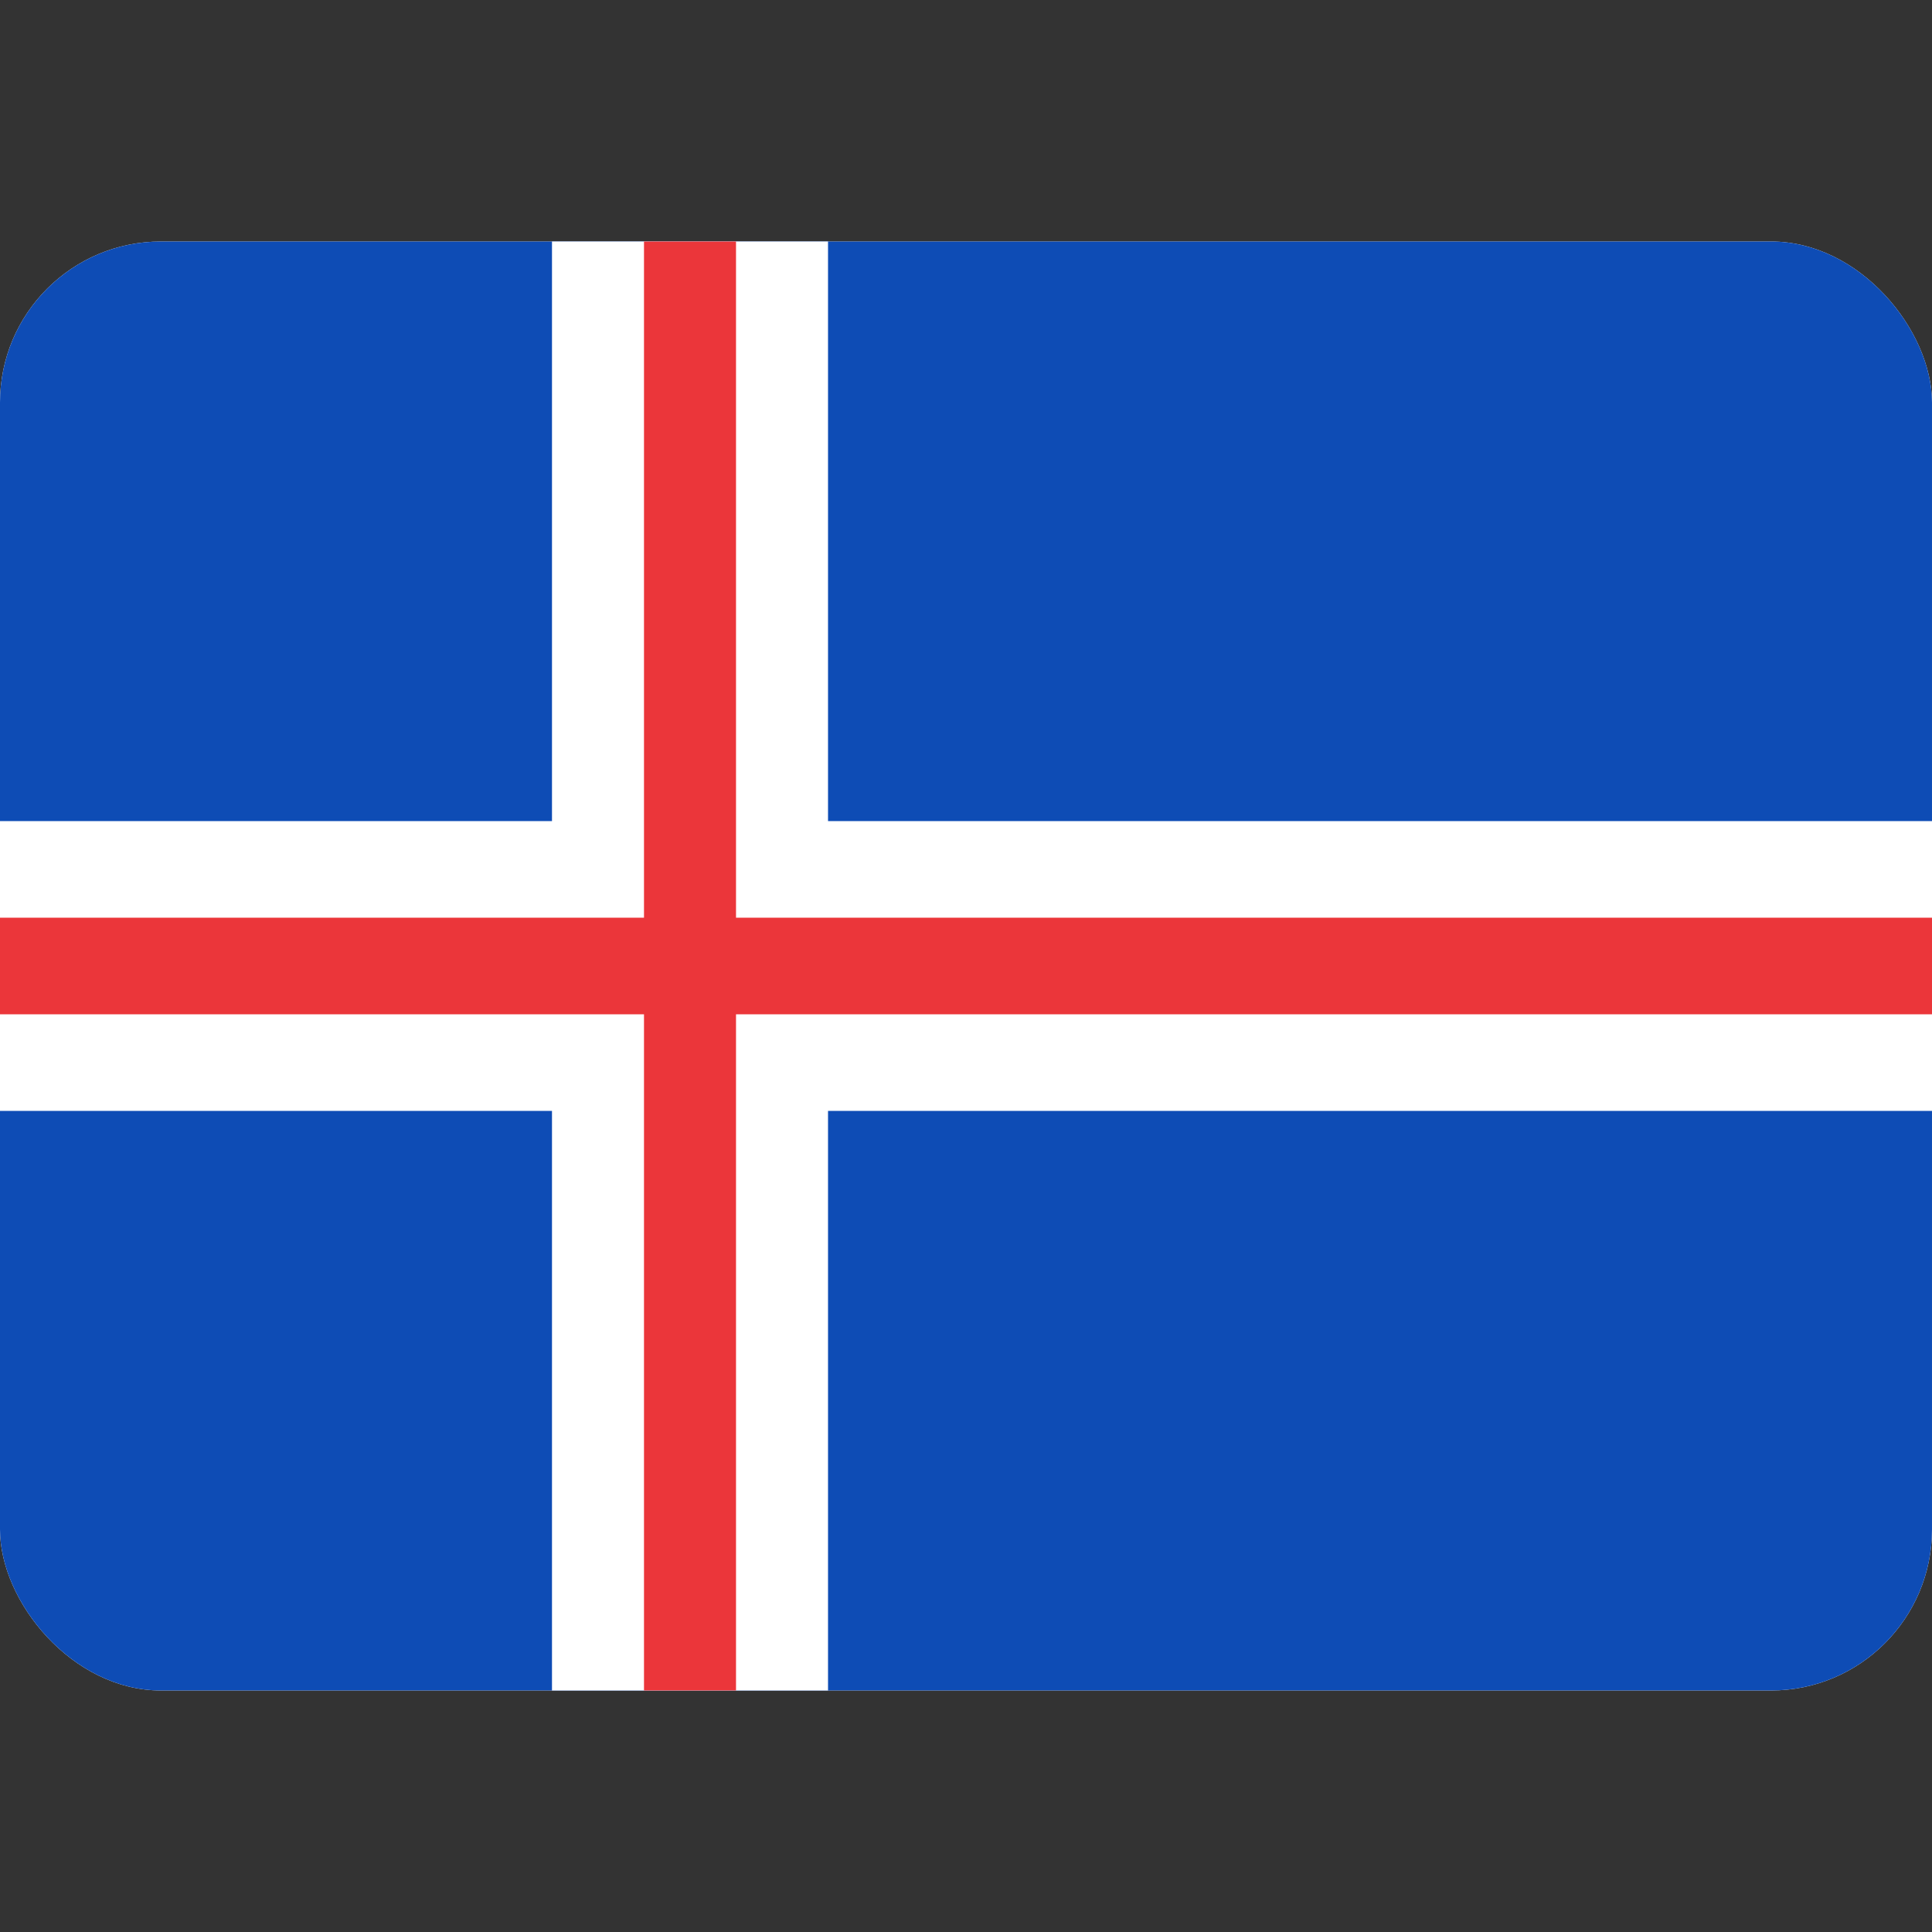 <svg width="24" height="24" viewBox="0 0 24 24" fill="none" xmlns="http://www.w3.org/2000/svg">
<rect x="0" y="0" width="24" height="24" fill="#333333" stroke="none"/>
<rect y="3" width="24" height="18" rx="2" fill="white"/>
<rect y="3" width="24" height="18" rx="2" fill="#0E4CB5"/>
<path fill-rule="evenodd" clip-rule="evenodd" d="M0 13.8H6.857V21H10.286V13.8H24V10.2H10.286V3H6.857V10.2H0V13.8Z" fill="white"/>
<path fill-rule="evenodd" clip-rule="evenodd" d="M0 12.6H8V21H9.143V12.6H24V11.4H9.143V3H8V11.4H0V12.6Z" fill="#EB363A"/>
</svg>

